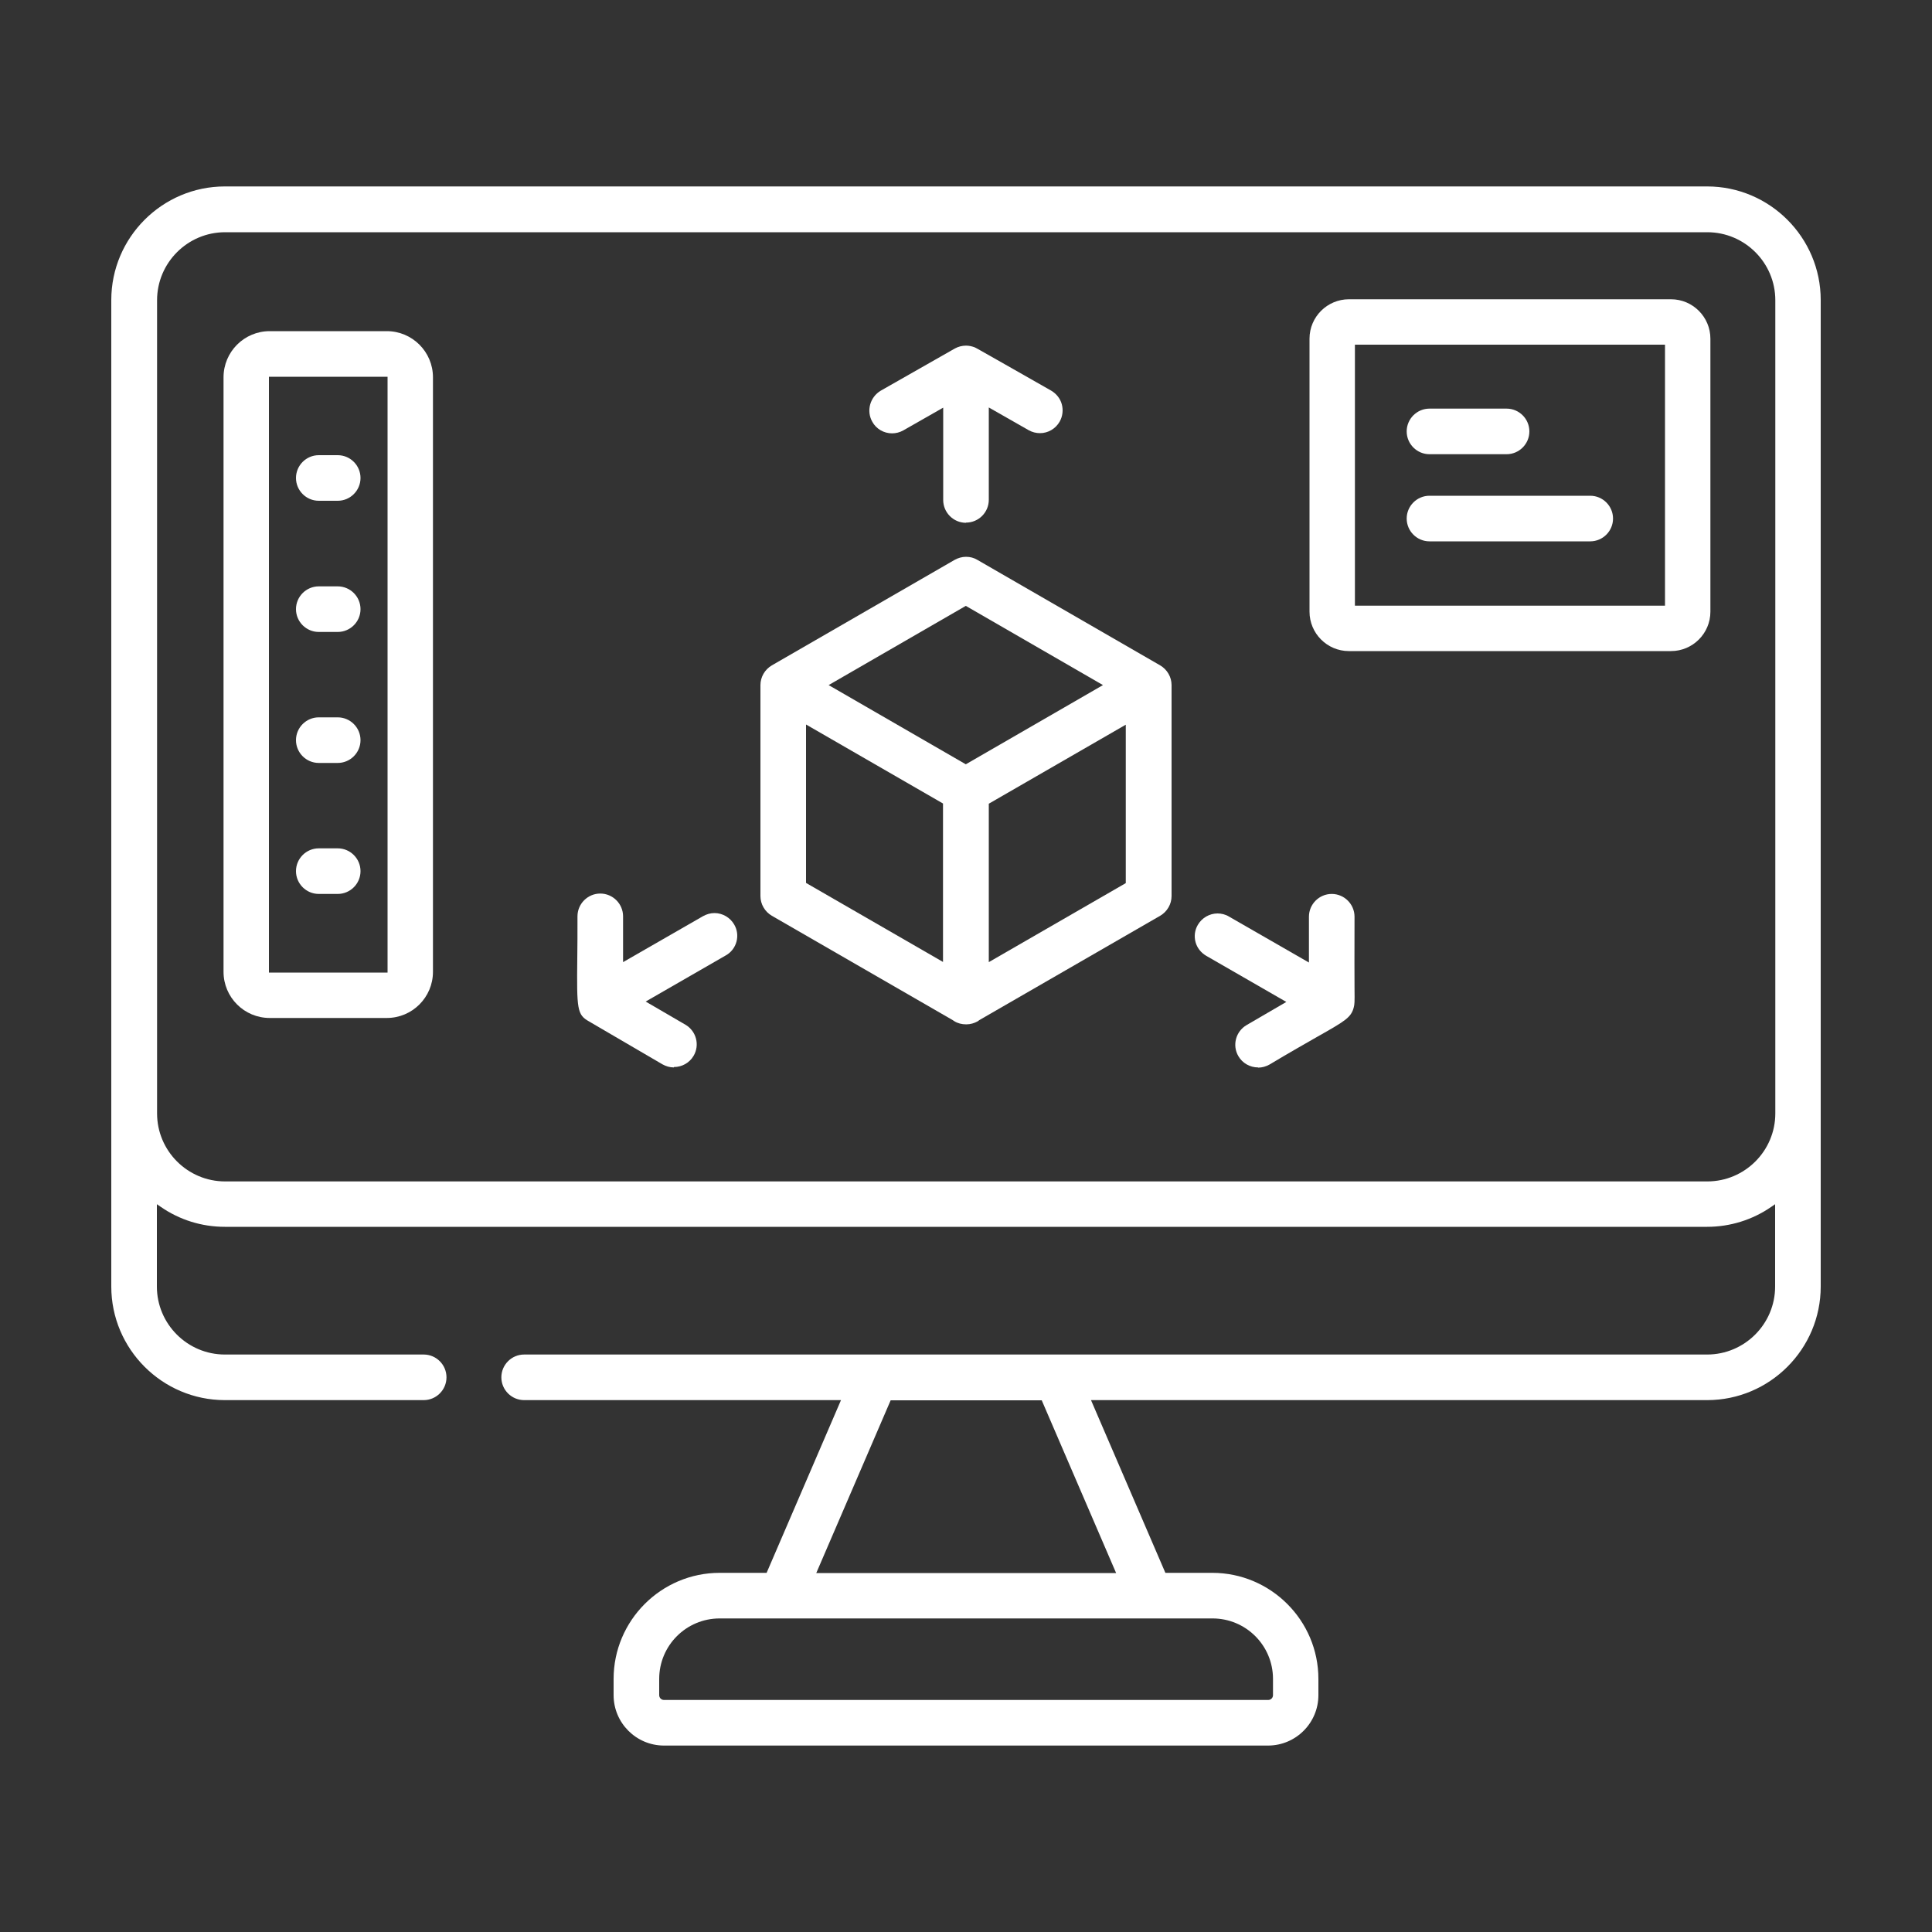 <?xml version="1.0" encoding="UTF-8"?>
<!DOCTYPE svg PUBLIC "-//W3C//DTD SVG 1.1//EN" "http://www.w3.org/Graphics/SVG/1.1/DTD/svg11.dtd">
<!-- Creator: CorelDRAW 2017 -->
<svg xmlns="http://www.w3.org/2000/svg" xml:space="preserve" width="100mm" height="100mm" version="1.1" style="shape-rendering:geometricPrecision; text-rendering:geometricPrecision; image-rendering:optimizeQuality; fill-rule:evenodd; clip-rule:evenodd"
viewBox="0 0 10000 10000"
 xmlns:xlink="http://www.w3.org/1999/xlink">
 <rect x="0" y="0" width="10000" height="10000" fill="#333333" stroke="none"/>
 <defs>
  <style type="text/css">
   <![CDATA[
    .fil0 {fill:white;fill-rule:nonzero}
   ]]>
  </style>
 </defs>
 <g id="Layer_x0020_1">
  <g id="_1647035814160">
   <g>
    <path class="fil0" d="M3437 9035c-144,0 -261,-117 -261,-261l0 -84c0,-302 246,-549 549,-549l243 0 385 -894 -1640 0c-65,0 -118,-53 -118,-118 0,-65 53,-118 118,-118l6123 0c194,0 352,-158 352,-352l0 -426 -19 13c-98,68 -214,104 -333,104l-7672 0c-120,0 -235,-36 -333,-104l-19 -13 0 426c0,194 158,352 352,352l1029 0c65,0 118,53 118,118 0,65 -53,118 -118,118l-1029 0c-324,0 -588,-264 -588,-588l0 -5106c0,-324 264,-588 588,-588l7672 0c324,0 588,264 588,588l0 5106c0,324 -264,588 -588,588l-3189 0 385 894 243 0c302,0 549,246 549,549l0 84c0,144 -117,261 -261,261l-3127 0zm288 -658l0 0c-173,0 -313,140 -313,313l0 84c0,14 11,25 25,25l3127 0c14,0 25,-11 25,-25l0 -84c0,-173 -140,-313 -313,-313l-2551 0zm500 -235l0 0 1552 0 -385 -894 -782 0 -385 894zm-3060 -6940l0 0c-194,0 -352,158 -352,352l0 4209c0,194 158,352 352,352l7672 0c194,0 352,-158 352,-352l0 -4209c0,-194 -158,-352 -352,-352l-7672 0z"/>
   </g>
   <g>
    <path class="fil0" d="M5000 2706c-65,0 -118,-53 -118,-118l0 -478 -207 118c-18,10 -38,15 -58,15 -42,0 -82,-23 -102,-60 -32,-56 -12,-128 44,-161l383 -218c18,-10 38,-15 58,-15 15,0 29,3 43,8 8,3 16,8 159,89l239 136c27,16 47,41 55,71 8,30 4,62 -11,89 -21,37 -60,60 -102,60 -20,0 -40,-5 -58,-15l-207 -118 0 478c0,65 -53,118 -118,118z"/>
   </g>
   <g>
    <path class="fil0" d="M3488 5525c-21,0 -41,-6 -59,-16l-380 -222c-62,-35 -64,-60 -61,-328 1,-59 1,-130 1,-216 0,-65 53,-118 118,-118 65,0 118,53 118,118l0 237 414 -238c18,-10 38,-16 59,-16 42,0 81,23 102,59 16,27 20,59 12,89 -8,30 -28,56 -55,71l-415 239 206 120c56,33 75,105 42,161 -21,36 -60,58 -102,58z"/>
   </g>
   <g>
    <path class="fil0" d="M6512 5525c-42,0 -81,-22 -102,-58 -33,-56 -14,-128 42,-161l206 -120 -415 -239c-27,-16 -47,-41 -55,-71 -8,-30 -4,-62 12,-89 21,-36 60,-59 102,-59 20,0 41,5 59,16l414 238 0 -237c0,-65 53,-118 118,-118 65,0 118,53 118,118 -1,199 0,306 0,370 1,76 0,83 -4,99 -13,53 -47,72 -190,153 -59,34 -141,80 -246,143 -18,10 -38,16 -59,16z"/>
   </g>
   <g>
    <path class="fil0" d="M5000 5302c-21,0 -42,-5 -60,-16 -2,-1 -4,-3 -6,-4l-3 -2 -936 -540c-36,-21 -59,-60 -59,-102l0 -1083 0 -3c0,-2 0,-4 0,-6 0,-42 23,-81 59,-102l946 -546c18,-10 38,-16 59,-16 21,0 41,5 59,16l946 546c36,21 59,60 59,102 0,2 0,4 0,7l0 3 0 1082c0,42 -23,81 -59,102l-936 540c-4,3 -6,4 -8,6 -18,10 -38,16 -59,16l-1 0zm118 -1142l0 0 0 820 709 -409 0 -820 -709 409zm-946 410l0 0 709 409 0 -820 -709 -409 0 820zm117 -1024l0 0 710 410 710 -410 -710 -410 -710 410z"/>
   </g>
   <g>
    <path class="fil0" d="M1396 5269c-132,0 -239,-107 -239,-239l0 -3077c0,-132 107,-239 239,-239l606 0c132,0 239,107 239,239l0 3077c0,132 -107,239 -239,239l-606 0zm-4 -235l0 0 614 0 0 -3084 -614 0 0 3084z"/>
   </g>
   <g>
    <path class="fil0" d="M1650 2592c-65,0 -118,-53 -118,-118 0,-65 53,-118 118,-118l98 0c65,0 118,53 118,118 0,65 -53,118 -118,118l-98 0z"/>
   </g>
   <g>
    <path class="fil0" d="M1650 3271c-65,0 -118,-53 -118,-118 0,-65 53,-118 118,-118l98 0c65,0 118,53 118,118 0,65 -53,118 -118,118l-98 0z"/>
   </g>
   <g>
    <path class="fil0" d="M1650 3949c-65,0 -118,-53 -118,-118 0,-65 53,-118 118,-118l98 0c65,0 118,53 118,118 0,65 -53,118 -118,118l-98 0z"/>
   </g>
   <g>
    <path class="fil0" d="M1650 4627c-65,0 -118,-53 -118,-118 0,-65 53,-118 118,-118l98 0c65,0 118,53 118,118 0,65 -53,118 -118,118l-98 0z"/>
   </g>
   <g>
    <path class="fil0" d="M6982 3370c-113,0 -204,-92 -204,-204l0 -1413c0,-113 92,-204 204,-204l1667 0c113,0 204,92 204,204l0 1413c0,113 -92,204 -204,204l-1667 0zm31 -235l0 0 1605 0 0 -1351 -1605 0 0 1351z"/>
   </g>
   <g>
    <path class="fil0" d="M7399 2351c-65,0 -118,-53 -118,-118 0,-65 53,-118 118,-118l399 0c65,0 118,53 118,118 0,65 -53,118 -118,118l-399 0z"/>
   </g>
   <g>
    <path class="fil0" d="M7399 2802c-65,0 -118,-53 -118,-118 0,-65 53,-118 118,-118l832 0c65,0 118,53 118,118 0,65 -53,118 -118,118l-832 0z"/>
   </g>
  </g>
 </g>
</svg>

